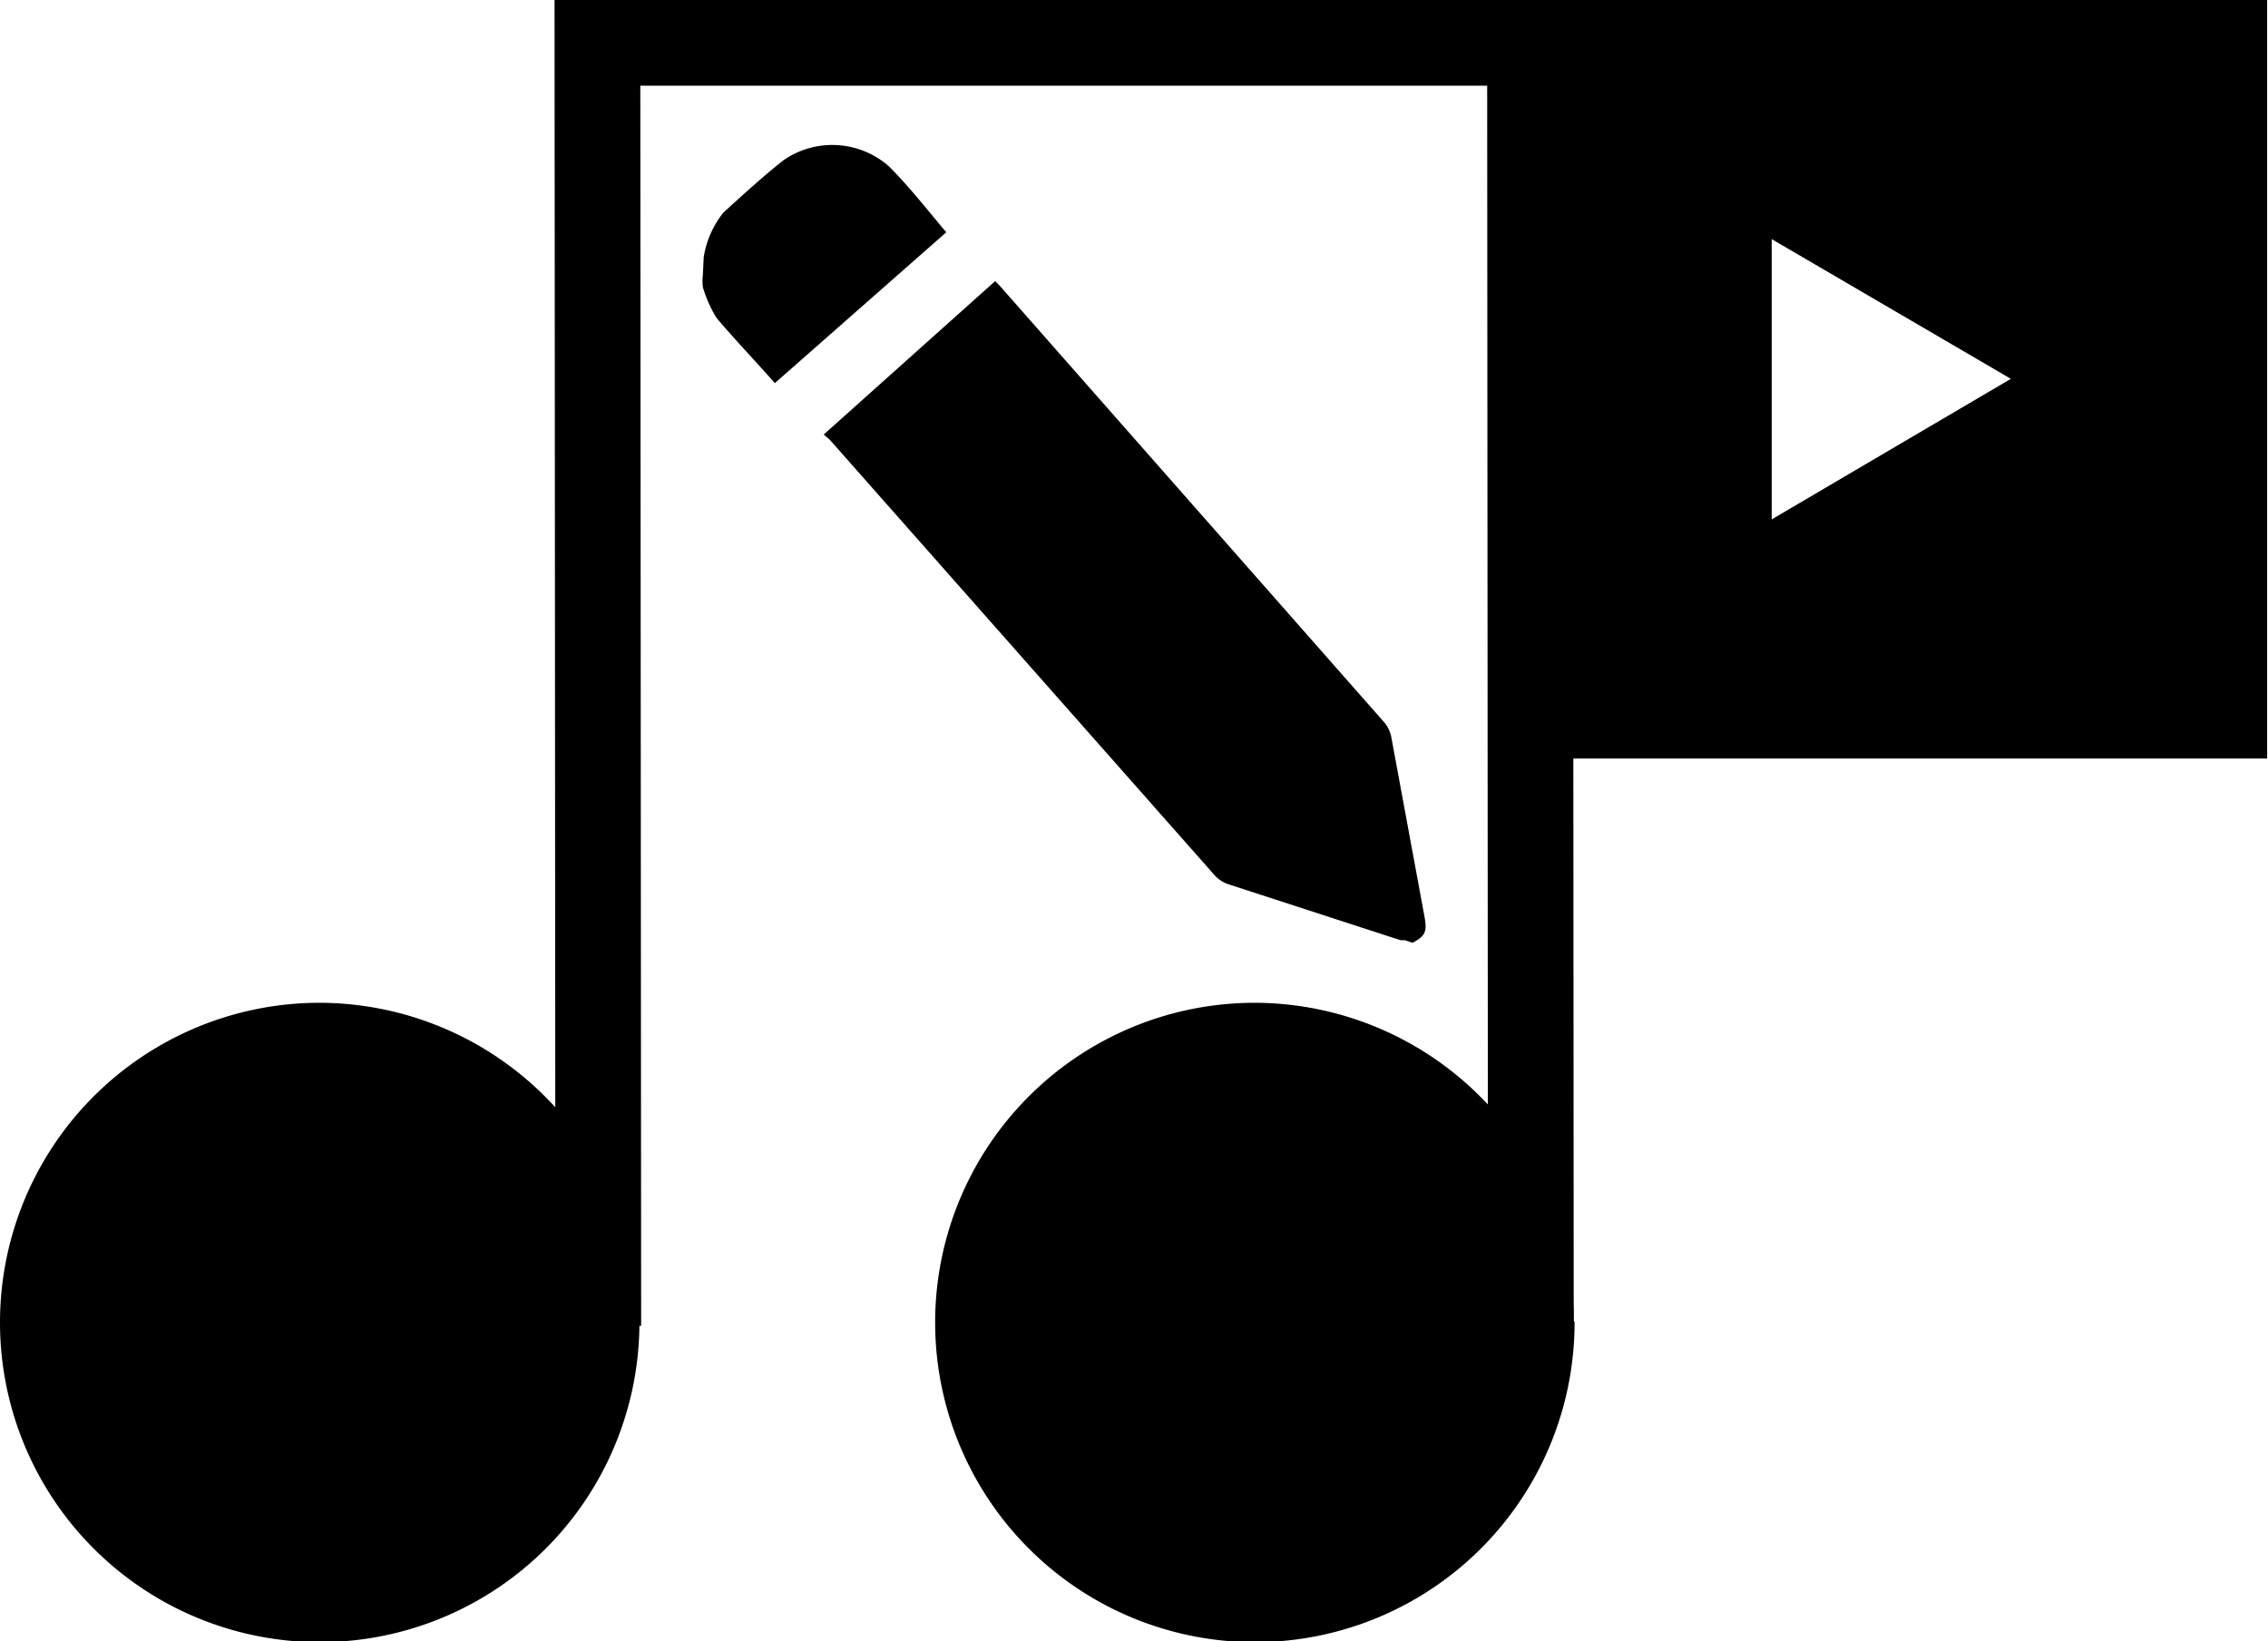 <svg id="Capa_1" data-name="Capa 1" xmlns="http://www.w3.org/2000/svg" viewBox="0 0 26.46 19.15"><defs><style>.cls-1{fill:none;stroke:#000;stroke-miterlimit:10;}</style></defs><g id="Capa_2" data-name="Capa 2"><g id="Capa_1-2" data-name="Capa 1-2"><polyline class="cls-1" points="17.86 15.47 17.85 0.5 6.97 0.5 6.98 15.47"/><path d="M7.46,15.42A3.73,3.73,0,1,1,3.72,11.7h0a3.73,3.73,0,0,1,3.73,3.72"/><path d="M18.37,15.42a3.73,3.73,0,1,1-3.74-3.72h0a3.73,3.73,0,0,1,3.73,3.72"/><path d="M17.45,0V8.85h9V0Zm3.22,6.06V2.79l2.79,1.63Z"/></g></g><path d="M16.48,11c.15-.08.17-.13.14-.3l-.39-2.11a.41.41,0,0,0-.07-.15l-4.5-5.11-.05-.05-2,1.79s0,0,.07.06l4.48,5.07a.38.38,0,0,0,.18.12l2,.65.05,0Z"/><path d="M8.2,3.21a.58.58,0,0,0,0,.14,1.46,1.46,0,0,0,.16.36c.22.26.46.51.68.76l2-1.76c-.22-.26-.43-.53-.67-.77a1,1,0,0,0-1.23-.07c-.24.19-.47.4-.7.61A1.11,1.11,0,0,0,8.21,3Z"/></svg>